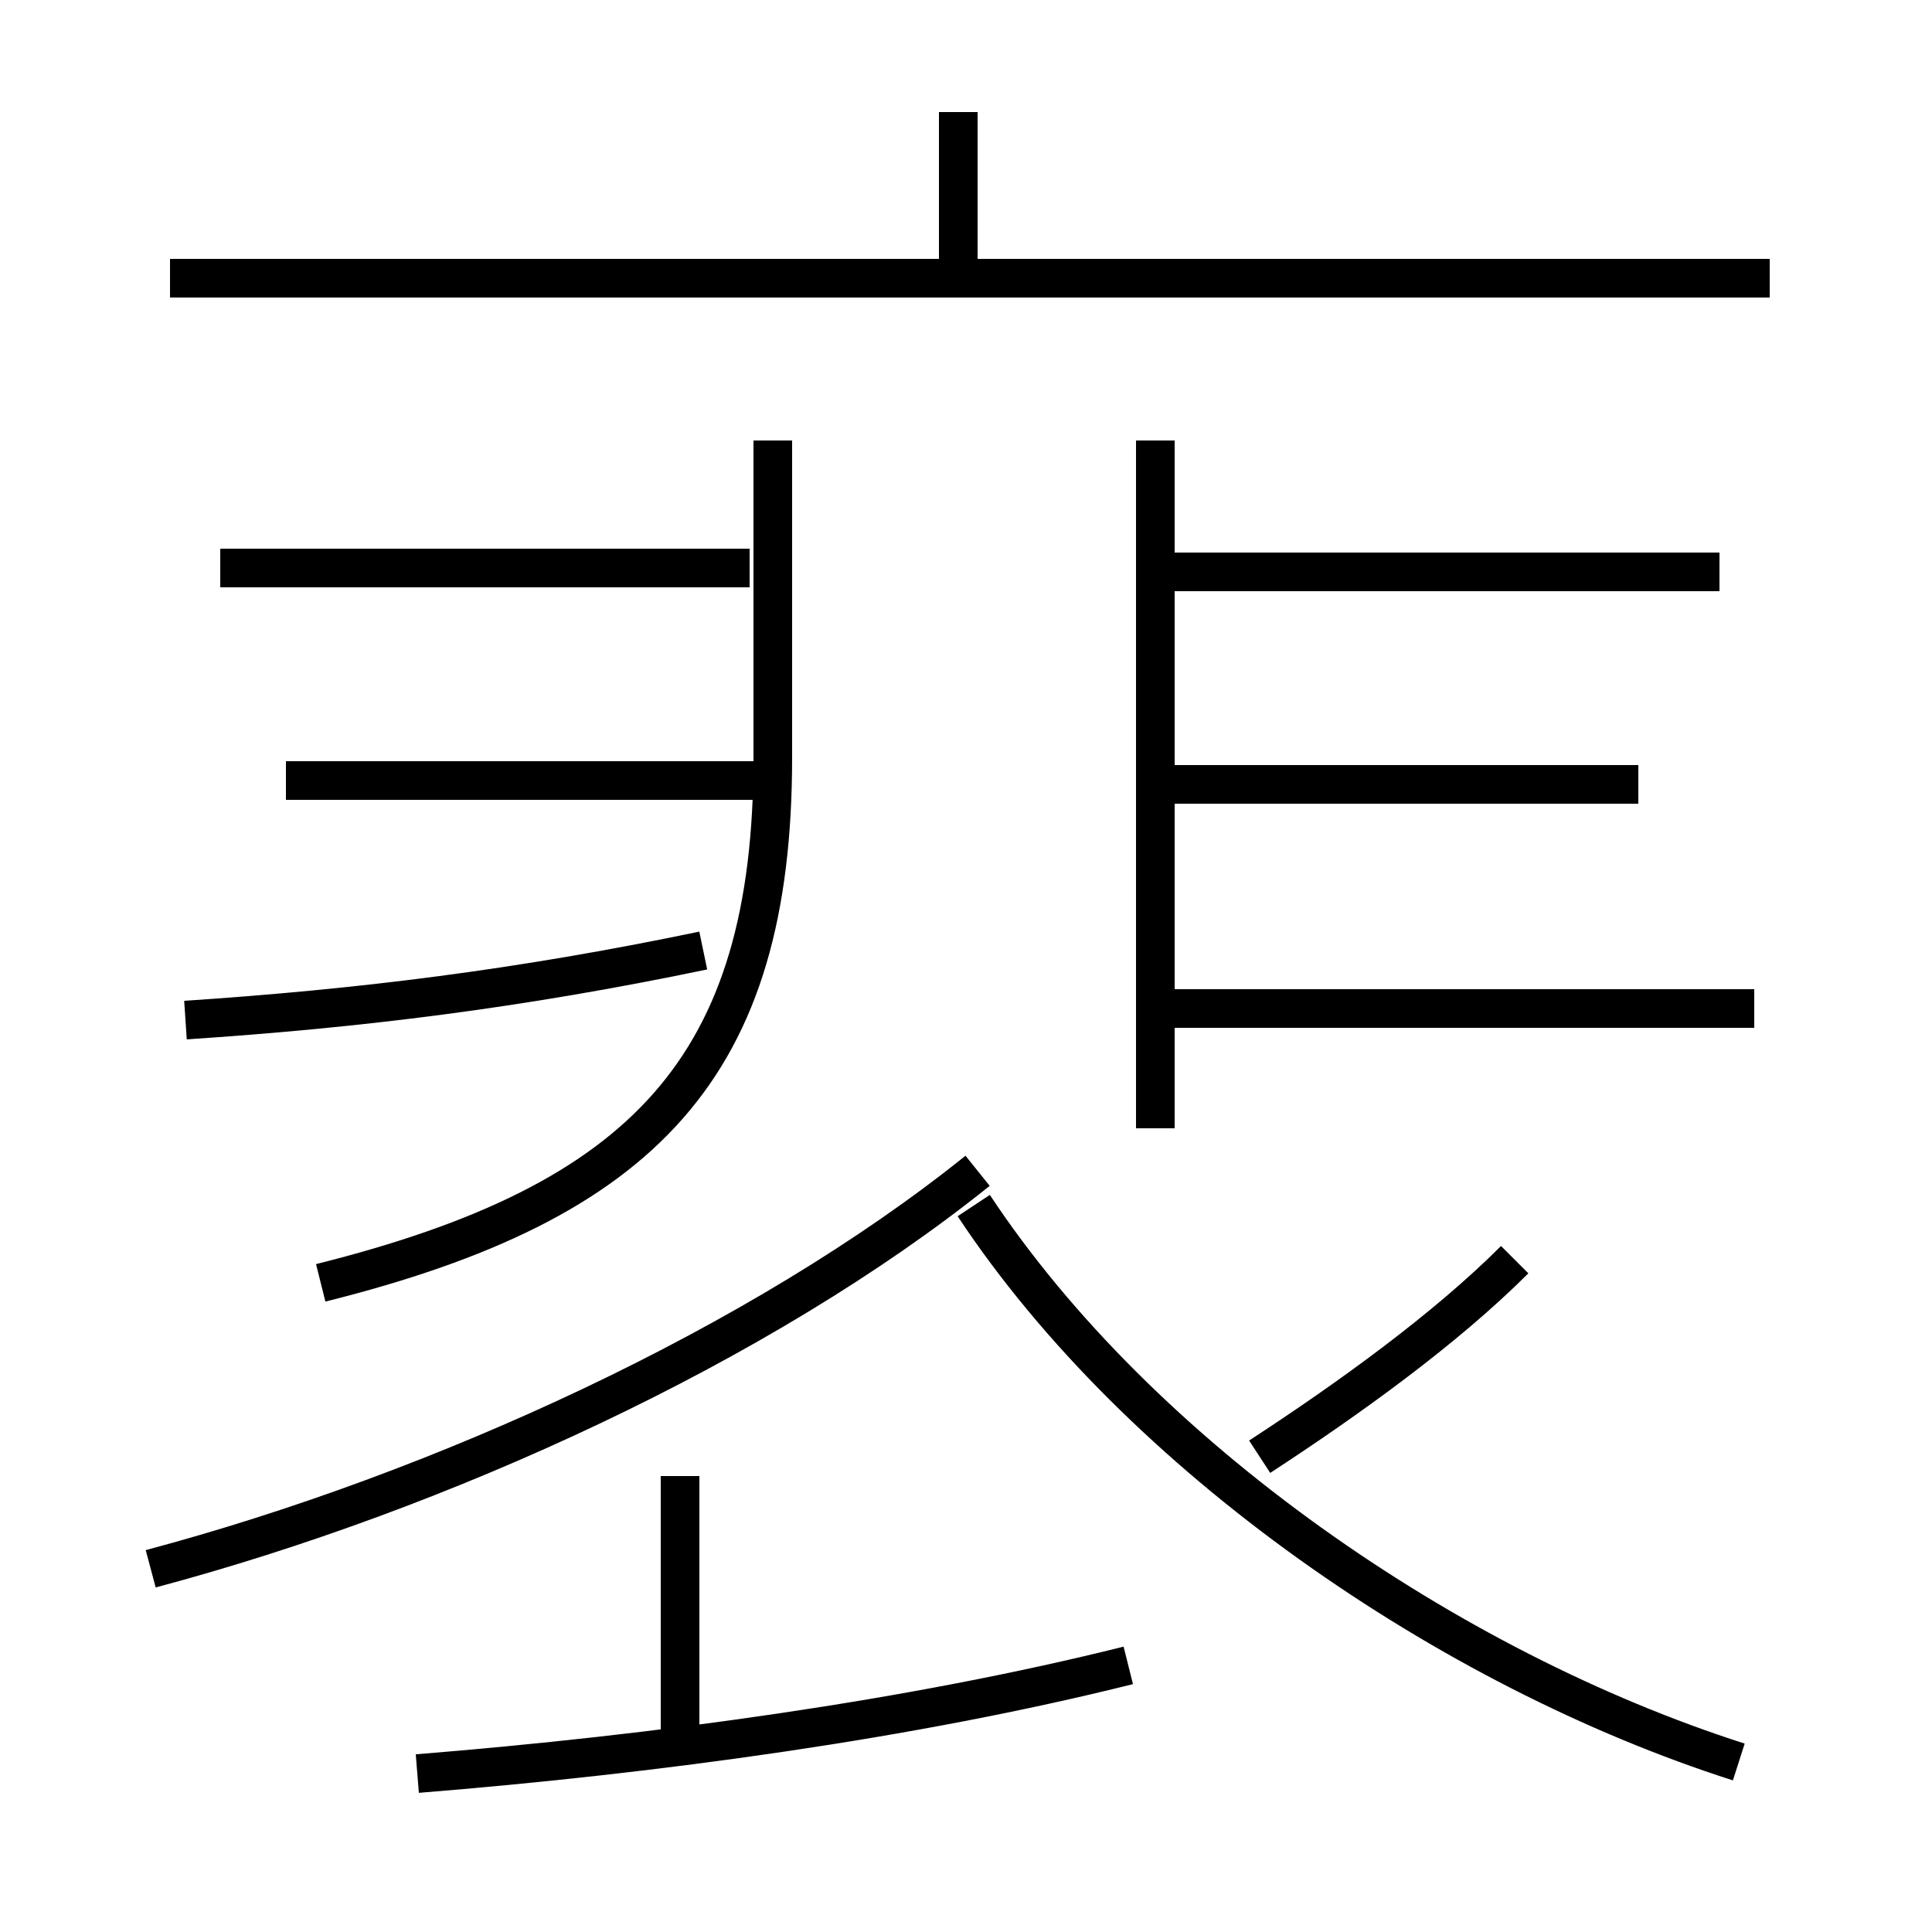 <?xml version='1.0' encoding='utf8'?>
<svg viewBox="0.0 -6.0 50.0 50.0" version="1.1" xmlns="http://www.w3.org/2000/svg">
<rect x="0.0" y="-6.0" width="50.0" height="50.0" fill="#808080" stroke="none"/>
<rect x="-1000" y="-1000" width="2000" height="2000" stroke="white" fill="white"/>
<g style="fill:white;stroke:#000000;  stroke-width:1">
<path d="M 45.0 1.6 C 37.5 -0.8 29.5 -6.3 25.2 -12.8 M 10.8 1.9 C 17.0 1.4 23.6 0.5 29.2 -0.9 M 17.6 1.3 L 17.6 -5.8 M 3.9 -3.4 C 11.4 -5.4 19.7 -9.2 25.3 -13.7 M 4.8 -17.6 C 9.3 -17.9 13.4 -18.4 18.2 -19.4 M 8.3 -10.8 C 16.7 -12.9 20.0 -16.4 20.0 -24.4 L 20.0 -32.6 M 19.5 -23.8 L 7.4 -23.8 M 19.4 -29.3 L 5.7 -29.3 M 32.6 -6.3 C 34.9 -7.8 37.4 -9.6 39.2 -11.4 M 29.9 -14.8 L 29.9 -32.6 M 45.4 -17.9 L 29.9 -17.9 M 42.4 -23.7 L 30.3 -23.7 M 45.8 -36.8 L 4.4 -36.8 M 24.8 -36.7 L 24.8 -41.1 M 44.5 -29.2 L 30.2 -29.2" transform="translate(0.0 38.0)" />
</g>
</svg>